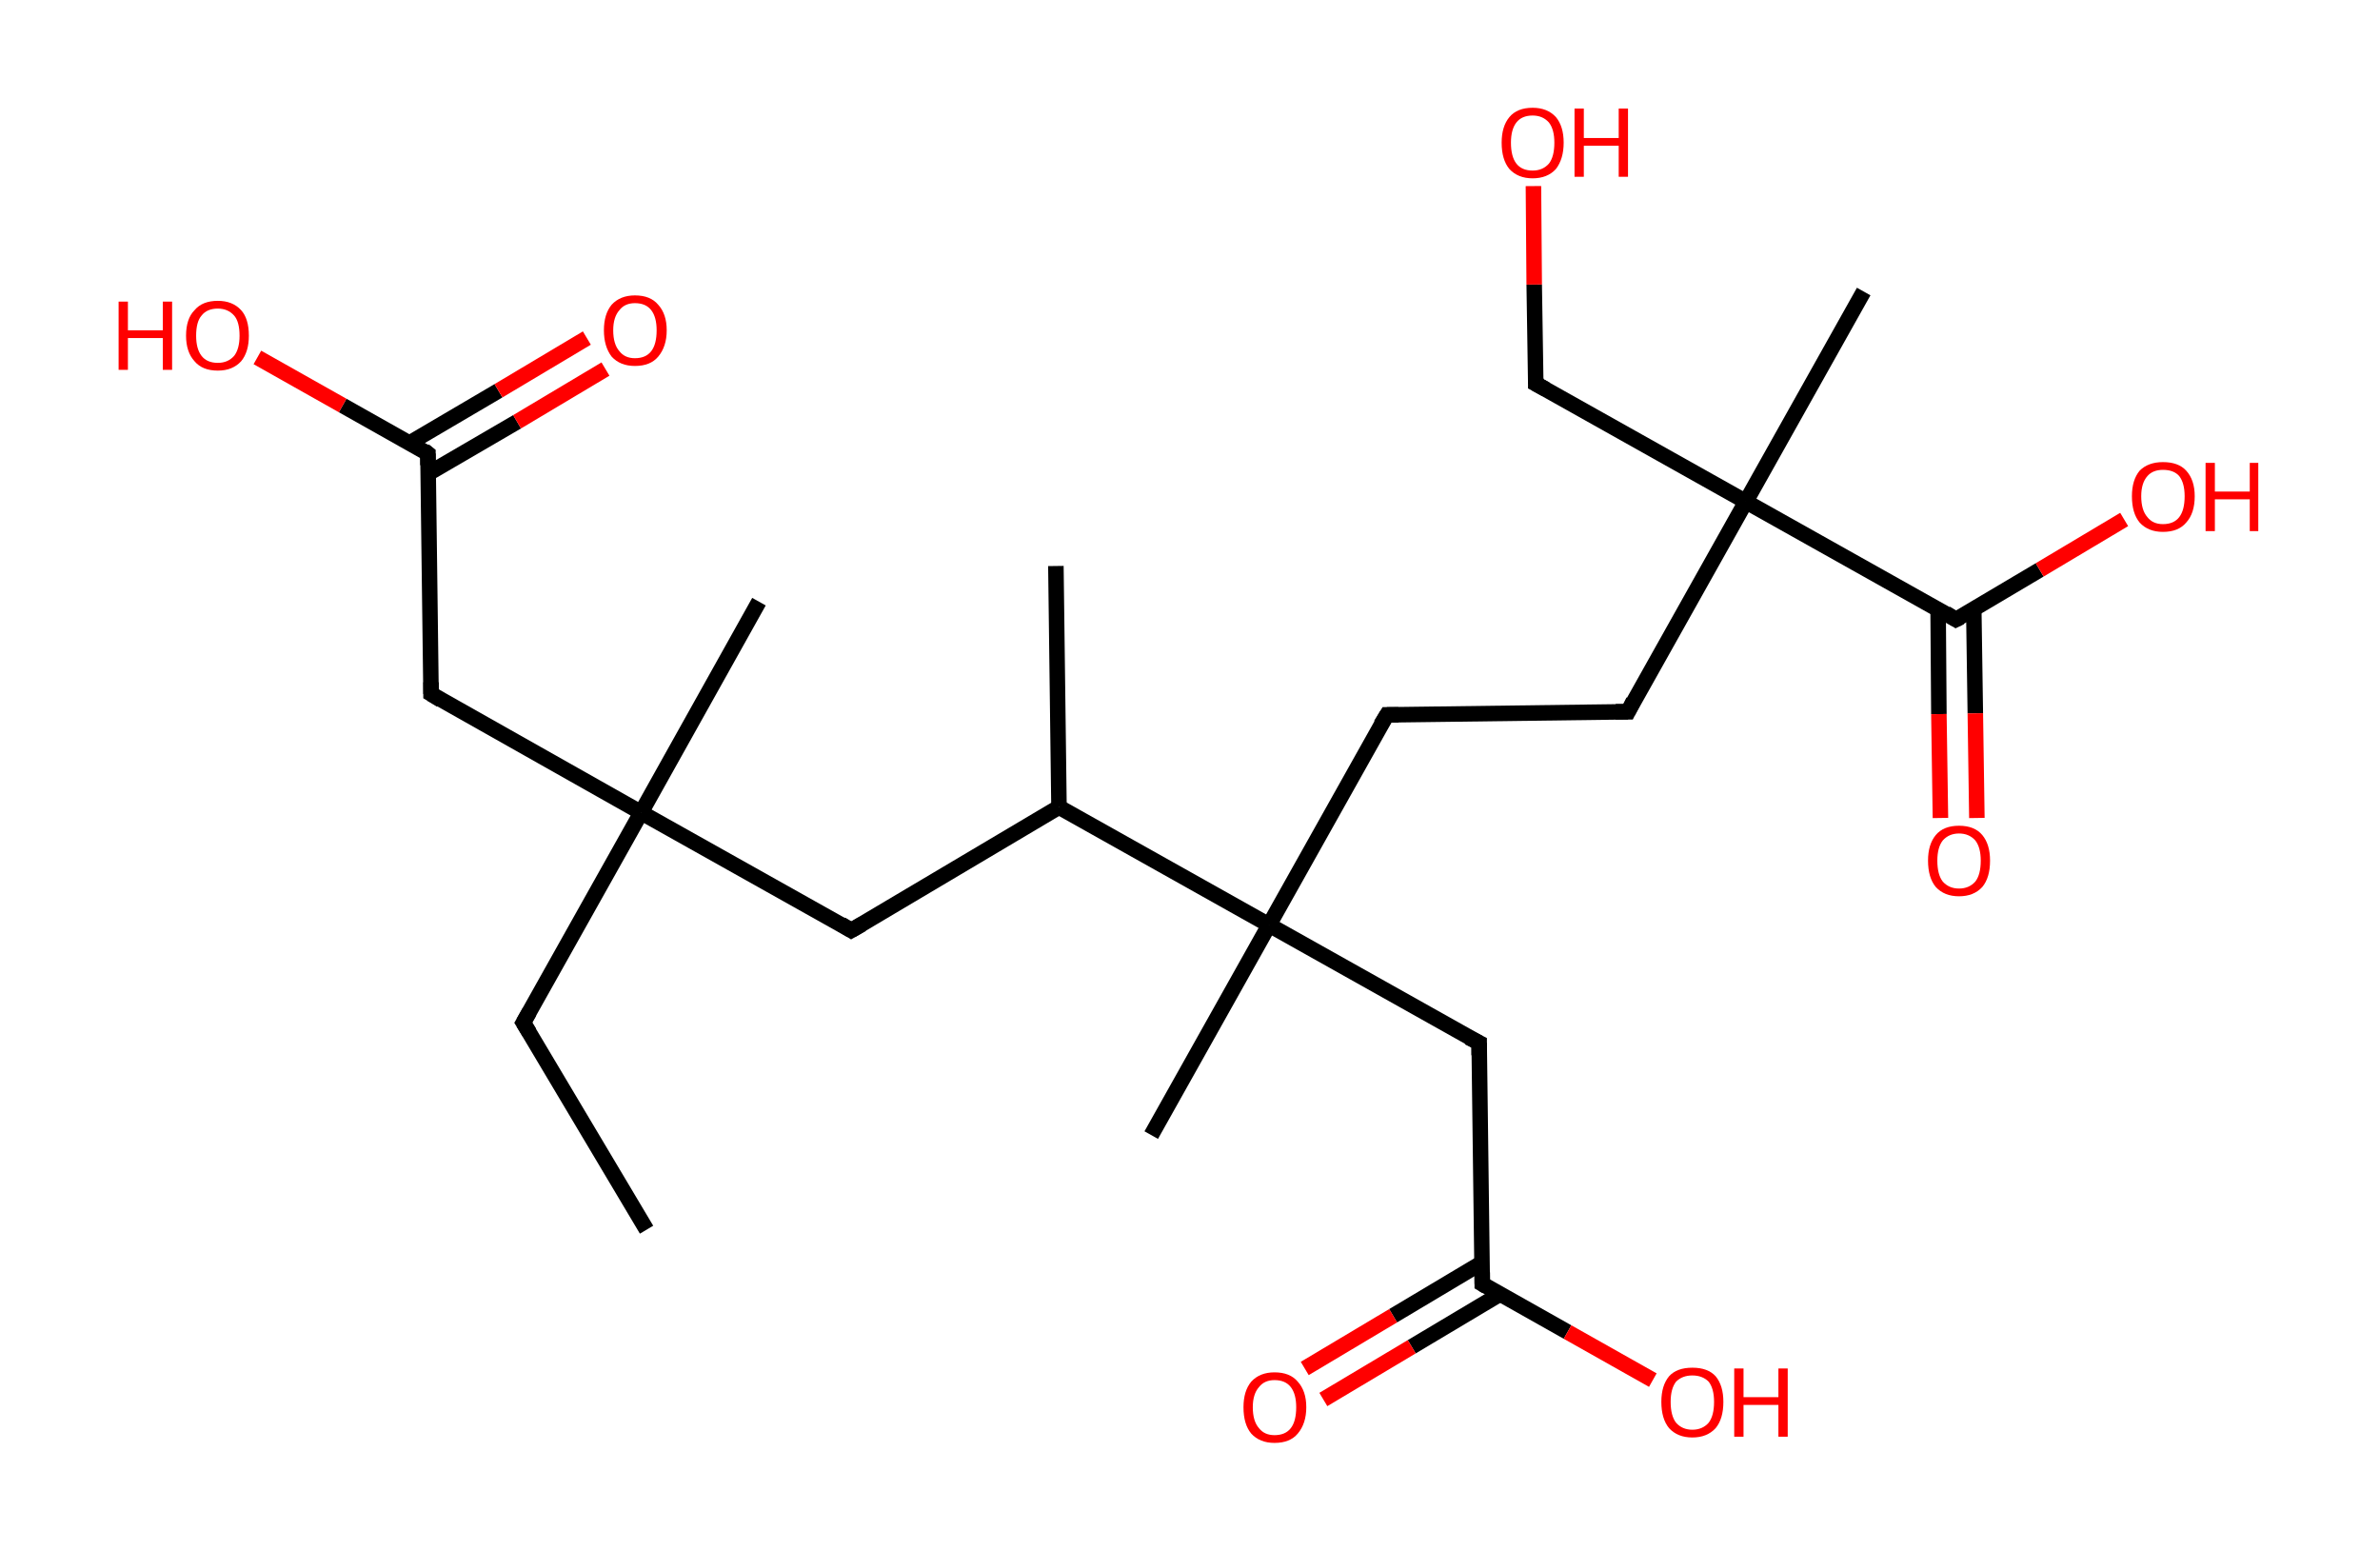 <?xml version='1.0' encoding='ASCII' standalone='yes'?>
<svg xmlns="http://www.w3.org/2000/svg" xmlns:rdkit="http://www.rdkit.org/xml" xmlns:xlink="http://www.w3.org/1999/xlink" version="1.1" baseProfile="full" xml:space="preserve" width="307px" height="200px" viewBox="0 0 307 200">
<!-- END OF HEADER -->
<rect style="opacity:1.0;fill:#FFFFFF;stroke:none" width="307.0" height="200.0" x="0.0" y="0.0"> </rect>
<path class="bond-0 atom-0 atom-1" d="M 83.4,158.6 L 67.5,131.9" style="fill:none;fill-rule:evenodd;stroke:#000000;stroke-width:2.0px;stroke-linecap:butt;stroke-linejoin:miter;stroke-opacity:1"/>
<path class="bond-1 atom-1 atom-2" d="M 67.5,131.9 L 82.7,104.8" style="fill:none;fill-rule:evenodd;stroke:#000000;stroke-width:2.0px;stroke-linecap:butt;stroke-linejoin:miter;stroke-opacity:1"/>
<path class="bond-2 atom-2 atom-3" d="M 82.7,104.8 L 97.9,77.6" style="fill:none;fill-rule:evenodd;stroke:#000000;stroke-width:2.0px;stroke-linecap:butt;stroke-linejoin:miter;stroke-opacity:1"/>
<path class="bond-3 atom-2 atom-4" d="M 82.7,104.8 L 55.6,89.5" style="fill:none;fill-rule:evenodd;stroke:#000000;stroke-width:2.0px;stroke-linecap:butt;stroke-linejoin:miter;stroke-opacity:1"/>
<path class="bond-4 atom-4 atom-5" d="M 55.6,89.5 L 55.2,58.5" style="fill:none;fill-rule:evenodd;stroke:#000000;stroke-width:2.0px;stroke-linecap:butt;stroke-linejoin:miter;stroke-opacity:1"/>
<path class="bond-5 atom-5 atom-6" d="M 55.2,61.1 L 66.7,54.4" style="fill:none;fill-rule:evenodd;stroke:#000000;stroke-width:2.0px;stroke-linecap:butt;stroke-linejoin:miter;stroke-opacity:1"/>
<path class="bond-5 atom-5 atom-6" d="M 66.7,54.4 L 78.1,47.6" style="fill:none;fill-rule:evenodd;stroke:#FF0000;stroke-width:2.0px;stroke-linecap:butt;stroke-linejoin:miter;stroke-opacity:1"/>
<path class="bond-5 atom-5 atom-6" d="M 52.9,57.1 L 64.3,50.4" style="fill:none;fill-rule:evenodd;stroke:#000000;stroke-width:2.0px;stroke-linecap:butt;stroke-linejoin:miter;stroke-opacity:1"/>
<path class="bond-5 atom-5 atom-6" d="M 64.3,50.4 L 75.7,43.6" style="fill:none;fill-rule:evenodd;stroke:#FF0000;stroke-width:2.0px;stroke-linecap:butt;stroke-linejoin:miter;stroke-opacity:1"/>
<path class="bond-6 atom-5 atom-7" d="M 55.2,58.5 L 44.2,52.3" style="fill:none;fill-rule:evenodd;stroke:#000000;stroke-width:2.0px;stroke-linecap:butt;stroke-linejoin:miter;stroke-opacity:1"/>
<path class="bond-6 atom-5 atom-7" d="M 44.2,52.3 L 33.2,46.1" style="fill:none;fill-rule:evenodd;stroke:#FF0000;stroke-width:2.0px;stroke-linecap:butt;stroke-linejoin:miter;stroke-opacity:1"/>
<path class="bond-7 atom-2 atom-8" d="M 82.7,104.8 L 109.8,120.0" style="fill:none;fill-rule:evenodd;stroke:#000000;stroke-width:2.0px;stroke-linecap:butt;stroke-linejoin:miter;stroke-opacity:1"/>
<path class="bond-8 atom-8 atom-9" d="M 109.8,120.0 L 136.6,104.1" style="fill:none;fill-rule:evenodd;stroke:#000000;stroke-width:2.0px;stroke-linecap:butt;stroke-linejoin:miter;stroke-opacity:1"/>
<path class="bond-9 atom-9 atom-10" d="M 136.6,104.1 L 136.2,73.0" style="fill:none;fill-rule:evenodd;stroke:#000000;stroke-width:2.0px;stroke-linecap:butt;stroke-linejoin:miter;stroke-opacity:1"/>
<path class="bond-10 atom-9 atom-11" d="M 136.6,104.1 L 163.7,119.3" style="fill:none;fill-rule:evenodd;stroke:#000000;stroke-width:2.0px;stroke-linecap:butt;stroke-linejoin:miter;stroke-opacity:1"/>
<path class="bond-11 atom-11 atom-12" d="M 163.7,119.3 L 148.5,146.4" style="fill:none;fill-rule:evenodd;stroke:#000000;stroke-width:2.0px;stroke-linecap:butt;stroke-linejoin:miter;stroke-opacity:1"/>
<path class="bond-12 atom-11 atom-13" d="M 163.7,119.3 L 178.9,92.2" style="fill:none;fill-rule:evenodd;stroke:#000000;stroke-width:2.0px;stroke-linecap:butt;stroke-linejoin:miter;stroke-opacity:1"/>
<path class="bond-13 atom-13 atom-14" d="M 178.9,92.2 L 210.0,91.8" style="fill:none;fill-rule:evenodd;stroke:#000000;stroke-width:2.0px;stroke-linecap:butt;stroke-linejoin:miter;stroke-opacity:1"/>
<path class="bond-14 atom-14 atom-15" d="M 210.0,91.8 L 225.2,64.7" style="fill:none;fill-rule:evenodd;stroke:#000000;stroke-width:2.0px;stroke-linecap:butt;stroke-linejoin:miter;stroke-opacity:1"/>
<path class="bond-15 atom-15 atom-16" d="M 225.2,64.7 L 240.4,37.6" style="fill:none;fill-rule:evenodd;stroke:#000000;stroke-width:2.0px;stroke-linecap:butt;stroke-linejoin:miter;stroke-opacity:1"/>
<path class="bond-16 atom-15 atom-17" d="M 225.2,64.7 L 198.1,49.5" style="fill:none;fill-rule:evenodd;stroke:#000000;stroke-width:2.0px;stroke-linecap:butt;stroke-linejoin:miter;stroke-opacity:1"/>
<path class="bond-17 atom-17 atom-18" d="M 198.1,49.5 L 197.9,36.7" style="fill:none;fill-rule:evenodd;stroke:#000000;stroke-width:2.0px;stroke-linecap:butt;stroke-linejoin:miter;stroke-opacity:1"/>
<path class="bond-17 atom-17 atom-18" d="M 197.9,36.7 L 197.8,24.0" style="fill:none;fill-rule:evenodd;stroke:#FF0000;stroke-width:2.0px;stroke-linecap:butt;stroke-linejoin:miter;stroke-opacity:1"/>
<path class="bond-18 atom-15 atom-19" d="M 225.2,64.7 L 252.3,79.9" style="fill:none;fill-rule:evenodd;stroke:#000000;stroke-width:2.0px;stroke-linecap:butt;stroke-linejoin:miter;stroke-opacity:1"/>
<path class="bond-19 atom-19 atom-20" d="M 250.0,78.6 L 250.1,92.1" style="fill:none;fill-rule:evenodd;stroke:#000000;stroke-width:2.0px;stroke-linecap:butt;stroke-linejoin:miter;stroke-opacity:1"/>
<path class="bond-19 atom-19 atom-20" d="M 250.1,92.1 L 250.3,105.5" style="fill:none;fill-rule:evenodd;stroke:#FF0000;stroke-width:2.0px;stroke-linecap:butt;stroke-linejoin:miter;stroke-opacity:1"/>
<path class="bond-19 atom-19 atom-20" d="M 254.6,78.5 L 254.8,92.0" style="fill:none;fill-rule:evenodd;stroke:#000000;stroke-width:2.0px;stroke-linecap:butt;stroke-linejoin:miter;stroke-opacity:1"/>
<path class="bond-19 atom-19 atom-20" d="M 254.8,92.0 L 255.0,105.5" style="fill:none;fill-rule:evenodd;stroke:#FF0000;stroke-width:2.0px;stroke-linecap:butt;stroke-linejoin:miter;stroke-opacity:1"/>
<path class="bond-20 atom-19 atom-21" d="M 252.3,79.9 L 263.1,73.5" style="fill:none;fill-rule:evenodd;stroke:#000000;stroke-width:2.0px;stroke-linecap:butt;stroke-linejoin:miter;stroke-opacity:1"/>
<path class="bond-20 atom-19 atom-21" d="M 263.1,73.5 L 274.0,67.0" style="fill:none;fill-rule:evenodd;stroke:#FF0000;stroke-width:2.0px;stroke-linecap:butt;stroke-linejoin:miter;stroke-opacity:1"/>
<path class="bond-21 atom-11 atom-22" d="M 163.7,119.3 L 190.8,134.5" style="fill:none;fill-rule:evenodd;stroke:#000000;stroke-width:2.0px;stroke-linecap:butt;stroke-linejoin:miter;stroke-opacity:1"/>
<path class="bond-22 atom-22 atom-23" d="M 190.8,134.5 L 191.2,165.6" style="fill:none;fill-rule:evenodd;stroke:#000000;stroke-width:2.0px;stroke-linecap:butt;stroke-linejoin:miter;stroke-opacity:1"/>
<path class="bond-23 atom-23 atom-24" d="M 191.1,162.9 L 179.7,169.7" style="fill:none;fill-rule:evenodd;stroke:#000000;stroke-width:2.0px;stroke-linecap:butt;stroke-linejoin:miter;stroke-opacity:1"/>
<path class="bond-23 atom-23 atom-24" d="M 179.7,169.7 L 168.3,176.5" style="fill:none;fill-rule:evenodd;stroke:#FF0000;stroke-width:2.0px;stroke-linecap:butt;stroke-linejoin:miter;stroke-opacity:1"/>
<path class="bond-23 atom-23 atom-24" d="M 193.5,166.9 L 182.1,173.7" style="fill:none;fill-rule:evenodd;stroke:#000000;stroke-width:2.0px;stroke-linecap:butt;stroke-linejoin:miter;stroke-opacity:1"/>
<path class="bond-23 atom-23 atom-24" d="M 182.1,173.7 L 170.7,180.5" style="fill:none;fill-rule:evenodd;stroke:#FF0000;stroke-width:2.0px;stroke-linecap:butt;stroke-linejoin:miter;stroke-opacity:1"/>
<path class="bond-24 atom-23 atom-25" d="M 191.2,165.6 L 202.2,171.8" style="fill:none;fill-rule:evenodd;stroke:#000000;stroke-width:2.0px;stroke-linecap:butt;stroke-linejoin:miter;stroke-opacity:1"/>
<path class="bond-24 atom-23 atom-25" d="M 202.2,171.8 L 213.2,178.0" style="fill:none;fill-rule:evenodd;stroke:#FF0000;stroke-width:2.0px;stroke-linecap:butt;stroke-linejoin:miter;stroke-opacity:1"/>
<path d="M 68.3,133.2 L 67.5,131.9 L 68.3,130.5" style="fill:none;stroke:#000000;stroke-width:2.0px;stroke-linecap:butt;stroke-linejoin:miter;stroke-opacity:1;"/>
<path d="M 56.9,90.3 L 55.6,89.5 L 55.6,88.0" style="fill:none;stroke:#000000;stroke-width:2.0px;stroke-linecap:butt;stroke-linejoin:miter;stroke-opacity:1;"/>
<path d="M 55.2,60.0 L 55.2,58.5 L 54.7,58.1" style="fill:none;stroke:#000000;stroke-width:2.0px;stroke-linecap:butt;stroke-linejoin:miter;stroke-opacity:1;"/>
<path d="M 108.5,119.2 L 109.8,120.0 L 111.2,119.2" style="fill:none;stroke:#000000;stroke-width:2.0px;stroke-linecap:butt;stroke-linejoin:miter;stroke-opacity:1;"/>
<path d="M 178.1,93.5 L 178.9,92.2 L 180.4,92.2" style="fill:none;stroke:#000000;stroke-width:2.0px;stroke-linecap:butt;stroke-linejoin:miter;stroke-opacity:1;"/>
<path d="M 208.4,91.8 L 210.0,91.8 L 210.7,90.4" style="fill:none;stroke:#000000;stroke-width:2.0px;stroke-linecap:butt;stroke-linejoin:miter;stroke-opacity:1;"/>
<path d="M 199.4,50.2 L 198.1,49.5 L 198.1,48.8" style="fill:none;stroke:#000000;stroke-width:2.0px;stroke-linecap:butt;stroke-linejoin:miter;stroke-opacity:1;"/>
<path d="M 251.0,79.1 L 252.3,79.9 L 252.9,79.6" style="fill:none;stroke:#000000;stroke-width:2.0px;stroke-linecap:butt;stroke-linejoin:miter;stroke-opacity:1;"/>
<path d="M 189.4,133.8 L 190.8,134.5 L 190.8,136.1" style="fill:none;stroke:#000000;stroke-width:2.0px;stroke-linecap:butt;stroke-linejoin:miter;stroke-opacity:1;"/>
<path d="M 191.2,164.1 L 191.2,165.6 L 191.7,165.9" style="fill:none;stroke:#000000;stroke-width:2.0px;stroke-linecap:butt;stroke-linejoin:miter;stroke-opacity:1;"/>
<path class="atom-6" d="M 77.9 42.6 Q 77.9 40.5, 78.9 39.3 Q 80.0 38.1, 81.9 38.1 Q 83.9 38.1, 84.9 39.3 Q 86.0 40.5, 86.0 42.6 Q 86.0 44.7, 84.9 46.0 Q 83.9 47.2, 81.9 47.2 Q 80.0 47.2, 78.9 46.0 Q 77.9 44.7, 77.9 42.6 M 81.9 46.2 Q 83.3 46.2, 84.0 45.3 Q 84.7 44.4, 84.7 42.6 Q 84.7 40.9, 84.0 40.0 Q 83.3 39.1, 81.9 39.1 Q 80.6 39.1, 79.9 40.0 Q 79.1 40.9, 79.1 42.6 Q 79.1 44.4, 79.9 45.3 Q 80.6 46.2, 81.9 46.2 " fill="#FF0000"/>
<path class="atom-7" d="M 15.3 38.9 L 16.5 38.9 L 16.5 42.6 L 21.0 42.6 L 21.0 38.9 L 22.2 38.9 L 22.2 47.7 L 21.0 47.7 L 21.0 43.6 L 16.5 43.6 L 16.5 47.7 L 15.3 47.7 L 15.3 38.9 " fill="#FF0000"/>
<path class="atom-7" d="M 24.0 43.3 Q 24.0 41.1, 25.1 40.0 Q 26.1 38.8, 28.1 38.8 Q 30.0 38.8, 31.1 40.0 Q 32.1 41.1, 32.1 43.3 Q 32.1 45.4, 31.1 46.6 Q 30.0 47.8, 28.1 47.8 Q 26.1 47.8, 25.1 46.6 Q 24.0 45.4, 24.0 43.3 M 28.1 46.8 Q 29.4 46.8, 30.2 45.9 Q 30.9 45.0, 30.9 43.3 Q 30.9 41.5, 30.2 40.7 Q 29.4 39.8, 28.1 39.8 Q 26.7 39.8, 26.0 40.7 Q 25.3 41.5, 25.3 43.3 Q 25.3 45.0, 26.0 45.9 Q 26.7 46.8, 28.1 46.8 " fill="#FF0000"/>
<path class="atom-18" d="M 193.7 18.4 Q 193.7 16.3, 194.7 15.1 Q 195.7 13.9, 197.7 13.9 Q 199.6 13.9, 200.7 15.1 Q 201.7 16.3, 201.7 18.4 Q 201.7 20.5, 200.7 21.8 Q 199.6 23.0, 197.7 23.0 Q 195.8 23.0, 194.7 21.8 Q 193.7 20.6, 193.7 18.4 M 197.7 22.0 Q 199.0 22.0, 199.8 21.1 Q 200.5 20.2, 200.5 18.4 Q 200.5 16.7, 199.8 15.8 Q 199.0 14.9, 197.7 14.9 Q 196.3 14.9, 195.6 15.8 Q 194.9 16.7, 194.9 18.4 Q 194.9 20.2, 195.6 21.1 Q 196.3 22.0, 197.7 22.0 " fill="#FF0000"/>
<path class="atom-18" d="M 203.1 14.0 L 204.3 14.0 L 204.3 17.8 L 208.8 17.8 L 208.8 14.0 L 210.0 14.0 L 210.0 22.8 L 208.8 22.8 L 208.8 18.8 L 204.3 18.8 L 204.3 22.8 L 203.1 22.8 L 203.1 14.0 " fill="#FF0000"/>
<path class="atom-20" d="M 248.7 111.0 Q 248.7 108.9, 249.7 107.7 Q 250.7 106.5, 252.7 106.5 Q 254.7 106.5, 255.7 107.7 Q 256.7 108.9, 256.7 111.0 Q 256.7 113.2, 255.7 114.4 Q 254.6 115.6, 252.7 115.6 Q 250.8 115.6, 249.7 114.4 Q 248.7 113.2, 248.7 111.0 M 252.7 114.6 Q 254.0 114.6, 254.8 113.7 Q 255.5 112.8, 255.5 111.0 Q 255.5 109.3, 254.8 108.4 Q 254.0 107.5, 252.7 107.5 Q 251.4 107.5, 250.6 108.4 Q 249.9 109.3, 249.9 111.0 Q 249.9 112.8, 250.6 113.7 Q 251.4 114.6, 252.7 114.6 " fill="#FF0000"/>
<path class="atom-21" d="M 275.0 64.0 Q 275.0 61.9, 276.0 60.7 Q 277.1 59.6, 279.0 59.6 Q 281.0 59.6, 282.0 60.7 Q 283.1 61.9, 283.1 64.0 Q 283.1 66.2, 282.0 67.4 Q 281.0 68.6, 279.0 68.6 Q 277.1 68.6, 276.0 67.4 Q 275.0 66.2, 275.0 64.0 M 279.0 67.6 Q 280.4 67.6, 281.1 66.7 Q 281.8 65.8, 281.8 64.0 Q 281.8 62.3, 281.1 61.4 Q 280.4 60.6, 279.0 60.6 Q 277.7 60.6, 277.0 61.4 Q 276.2 62.3, 276.2 64.0 Q 276.2 65.8, 277.0 66.7 Q 277.7 67.6, 279.0 67.6 " fill="#FF0000"/>
<path class="atom-21" d="M 284.5 59.7 L 285.7 59.7 L 285.7 63.4 L 290.2 63.4 L 290.2 59.7 L 291.3 59.7 L 291.3 68.5 L 290.2 68.5 L 290.2 64.4 L 285.7 64.4 L 285.7 68.5 L 284.5 68.5 L 284.5 59.7 " fill="#FF0000"/>
<path class="atom-24" d="M 160.4 181.5 Q 160.4 179.4, 161.4 178.2 Q 162.5 177.0, 164.4 177.0 Q 166.4 177.0, 167.4 178.2 Q 168.5 179.4, 168.5 181.5 Q 168.5 183.6, 167.4 184.9 Q 166.4 186.1, 164.4 186.1 Q 162.5 186.1, 161.4 184.9 Q 160.4 183.7, 160.4 181.5 M 164.4 185.1 Q 165.8 185.1, 166.5 184.2 Q 167.2 183.3, 167.2 181.5 Q 167.2 179.8, 166.5 178.9 Q 165.8 178.0, 164.4 178.0 Q 163.1 178.0, 162.4 178.9 Q 161.6 179.8, 161.6 181.5 Q 161.6 183.3, 162.4 184.2 Q 163.1 185.1, 164.4 185.1 " fill="#FF0000"/>
<path class="atom-25" d="M 214.3 180.8 Q 214.3 178.7, 215.3 177.5 Q 216.3 176.4, 218.3 176.4 Q 220.3 176.4, 221.3 177.5 Q 222.3 178.7, 222.3 180.8 Q 222.3 183.0, 221.3 184.2 Q 220.2 185.4, 218.3 185.4 Q 216.4 185.4, 215.3 184.2 Q 214.3 183.0, 214.3 180.8 M 218.3 184.4 Q 219.6 184.4, 220.4 183.5 Q 221.1 182.6, 221.1 180.8 Q 221.1 179.1, 220.4 178.2 Q 219.6 177.4, 218.3 177.4 Q 217.0 177.4, 216.2 178.2 Q 215.5 179.1, 215.5 180.8 Q 215.5 182.6, 216.2 183.5 Q 217.0 184.4, 218.3 184.4 " fill="#FF0000"/>
<path class="atom-25" d="M 223.7 176.5 L 224.9 176.5 L 224.9 180.2 L 229.4 180.2 L 229.4 176.5 L 230.6 176.5 L 230.6 185.3 L 229.4 185.3 L 229.4 181.2 L 224.9 181.2 L 224.9 185.3 L 223.7 185.3 L 223.7 176.5 " fill="#FF0000"/>
</svg>
